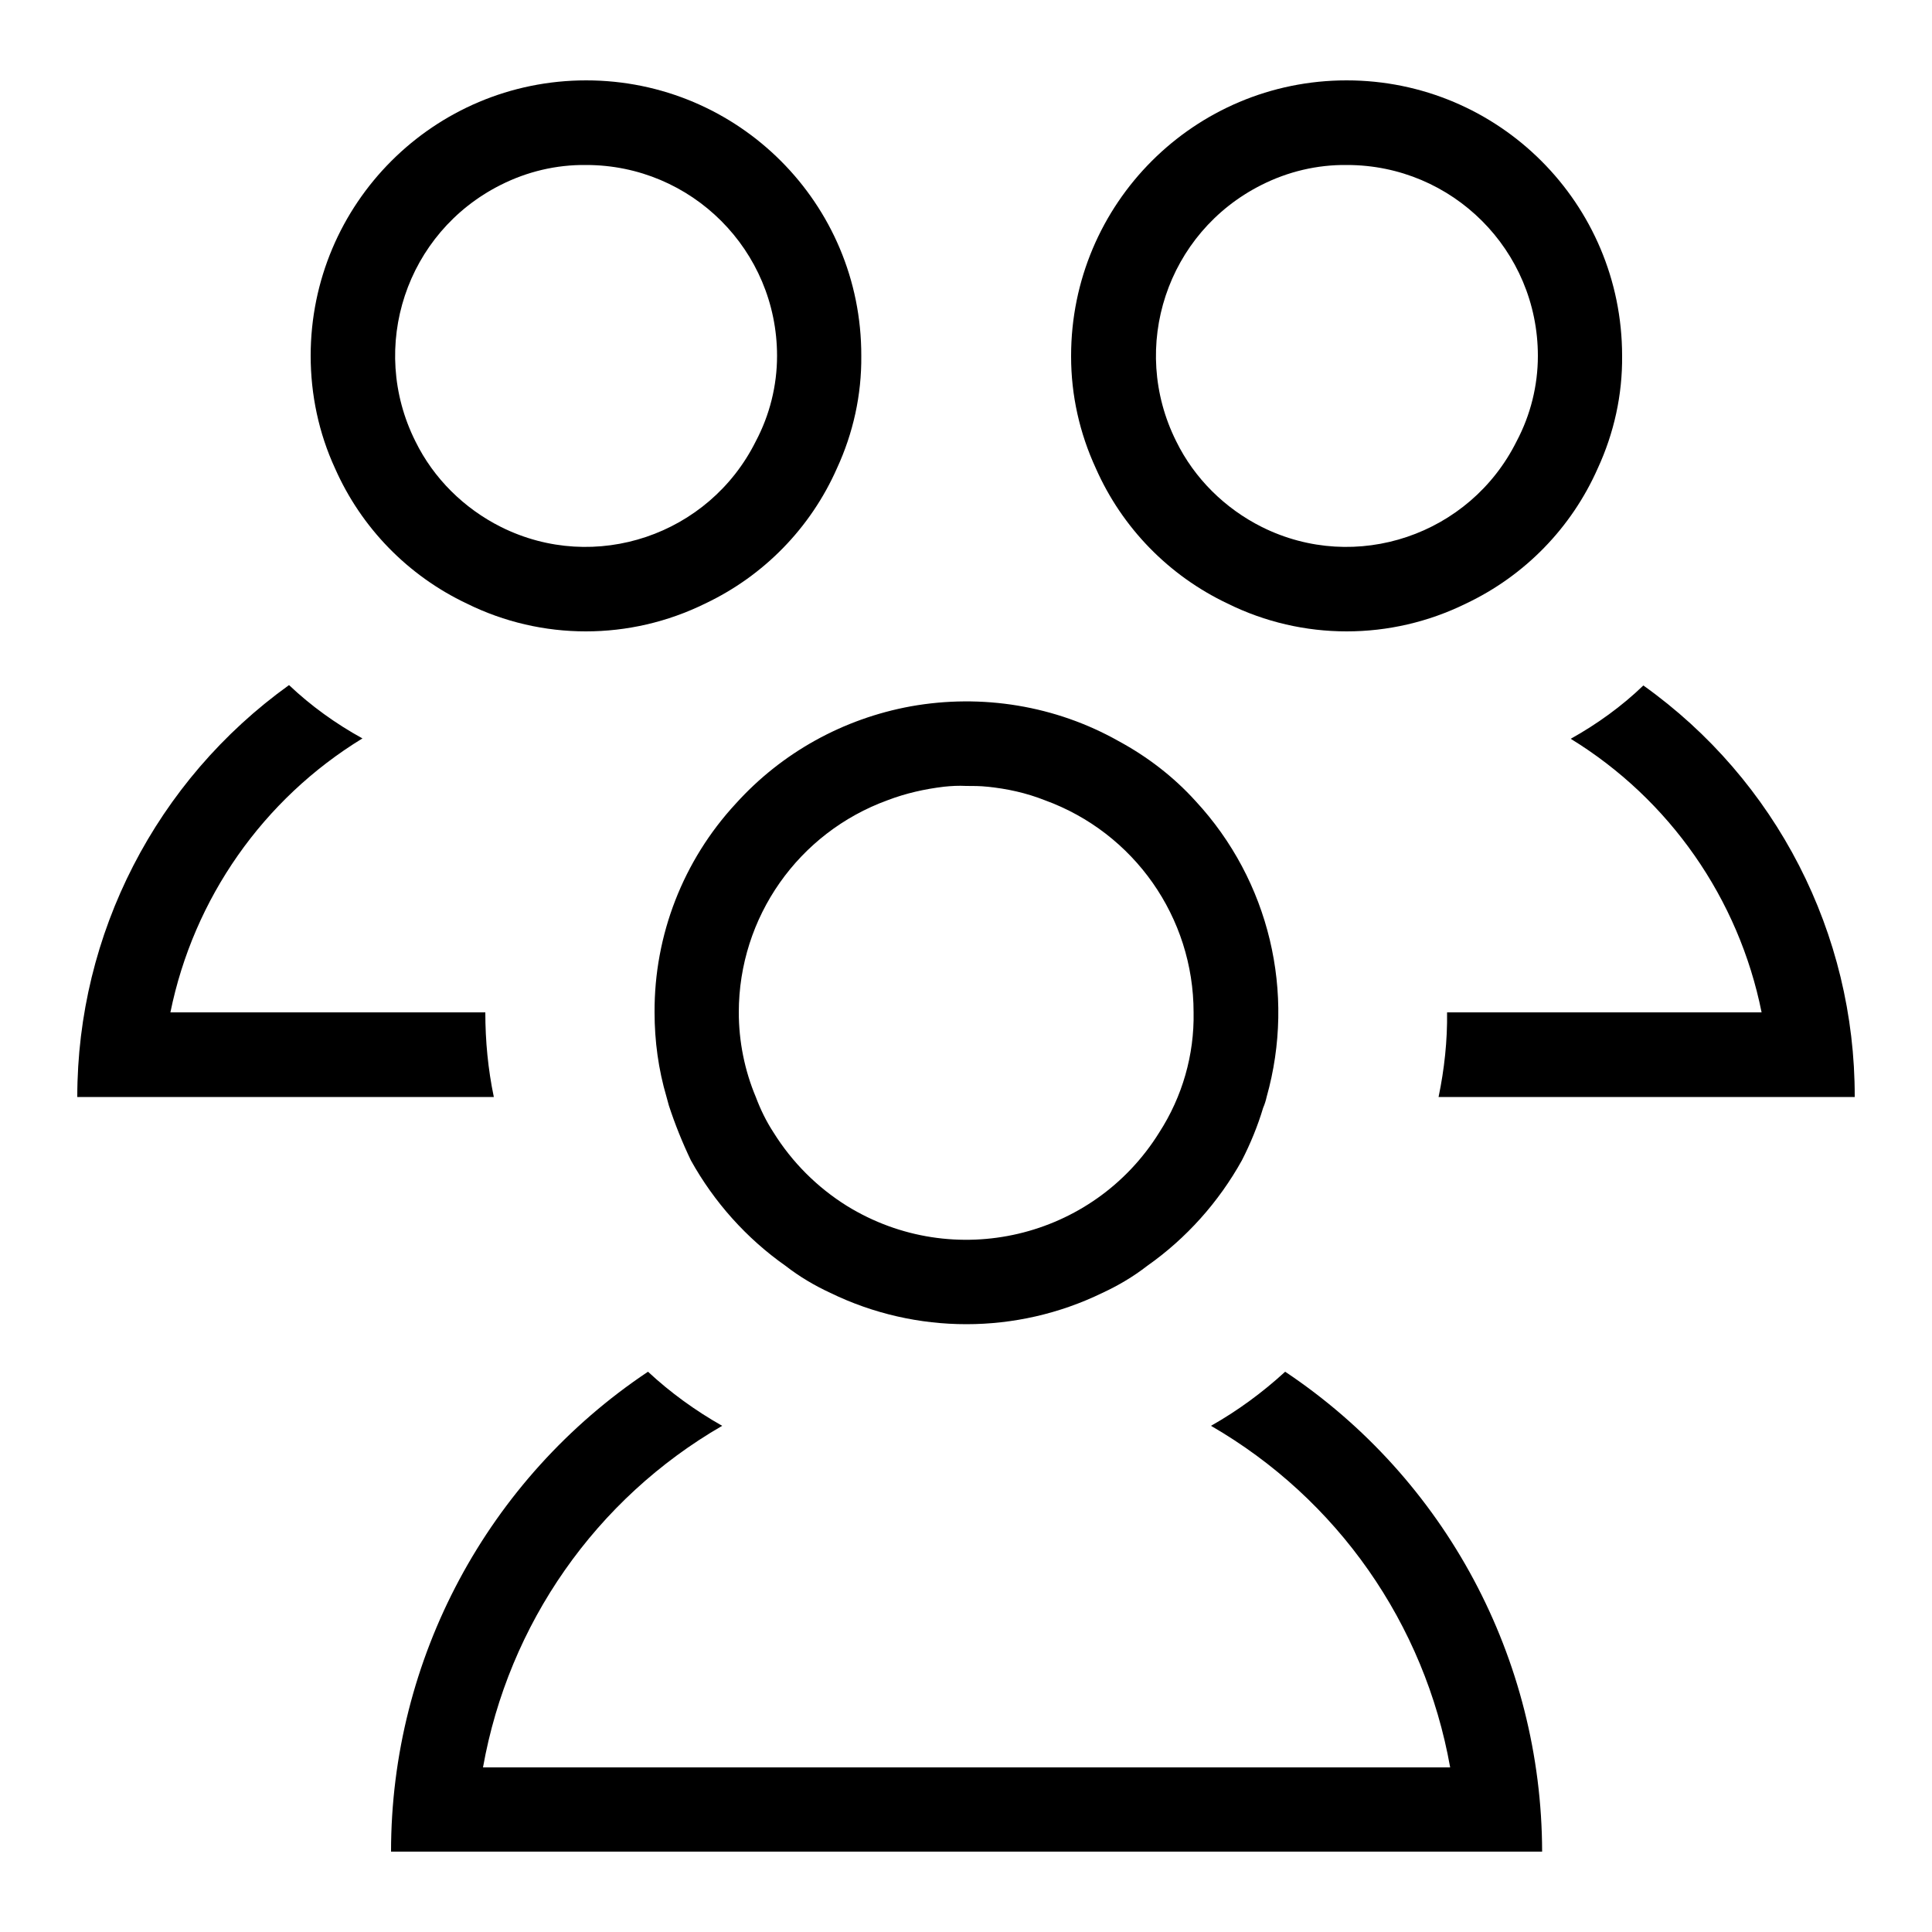 <?xml version="1.0" encoding="utf-8"?>
<!-- Generator: Adobe Illustrator 20.1.0, SVG Export Plug-In . SVG Version: 6.00 Build 0)  -->
<svg version="1.1" id="Flat" xmlns="http://www.w3.org/2000/svg" xmlns:xlink="http://www.w3.org/1999/xlink" x="0px" y="0px"
	 width="500px" height="500px" viewBox="0 0 500 500" enable-background="new 0 0 500 500" xml:space="preserve">
<path d="M125.6,262H44.1c6-29.5,24-55.2,49.7-70.9c-6.9-3.8-13.3-8.4-19-13.8C40.4,202,20,241.7,20,283.9h107.8
	C126.3,276.7,125.6,269.4,125.6,262z M151.7,20.8c-39.4,0-71.3,31.9-71.3,71.3c0,10,2.1,20,6.3,29.1c6.8,15.4,18.9,27.8,34.1,35
	c19.4,9.6,42.2,9.6,61.7,0c15.2-7.2,27.3-19.6,34.1-35c4.2-9.1,6.4-19,6.3-29.1C223,52.7,191.1,20.8,151.7,20.8z M195.6,114.2
	c-12.1,24.3-41.6,34.3-65.9,22.2c-9.6-4.8-17.5-12.6-22.2-22.2c-12.2-24.4-2.4-54,22-66.3c6.9-3.5,14.5-5.3,22.2-5.2
	c27.3,0,49.4,22.1,49.4,49.4C201.1,99.8,199.2,107.4,195.6,114.2z M455.9,262h-81.4c0.1,7.3-0.7,14.7-2.2,21.9H480
	c0.1-42.3-20.3-82-54.7-106.5c-5.6,5.4-12,10-18.8,13.8C432.1,206.9,450,232.6,455.9,262z M348.5,20.8c-39.4,0-71.3,31.9-71.3,71.3
	v0.2c0,10,2.2,19.8,6.4,28.9c6.8,15.4,18.9,27.8,34.1,35c19.4,9.6,42.2,9.6,61.7,0c15.2-7.2,27.3-19.6,34.1-35
	c4.2-9.1,6.4-19,6.3-29.1C419.8,52.7,387.9,20.8,348.5,20.8z M392.5,114.2c-12.1,24.3-41.6,34.3-65.9,22.2
	c-9.6-4.8-17.5-12.6-22.2-22.2c-12.2-24.4-2.4-54,22-66.3c6.9-3.5,14.5-5.3,22.2-5.2c27.3,0,49.4,22.1,49.4,49.4
	C398,99.8,396.1,107.4,392.5,114.2z M332.6,355c-5.9,5.4-12.3,10.1-19.2,14c32.7,18.9,55.3,51.2,61.9,88.4H125
	c6.6-37.1,29.2-69.5,61.9-88.4c-6.9-3.9-13.4-8.6-19.2-14c-41.5,27.7-66.5,74.3-66.5,124.2h297.9C399,429.3,374.1,382.7,332.6,355z
	 M309.4,207.3c-5.7-6.3-12.5-11.5-19.9-15.5c-16.3-9.2-35.4-12.3-53.8-9c-17.5,3.2-33.4,12-45.3,25.2c-13.6,14.7-21.1,34-21,54
	c0,7.4,1,14.8,3.1,21.9c0.2,0.7,0.4,1.5,0.6,2.2c1.6,4.9,3.5,9.6,5.7,14.2c6,10.8,14.4,20.2,24.5,27.3c3.6,2.8,7.5,5.1,11.6,7
	c22.2,10.8,48.2,10.8,70.4,0c4.1-1.9,8-4.2,11.6-7c10.1-7.1,18.5-16.5,24.5-27.3c2.2-4.3,4.1-8.9,5.5-13.6c0.4-0.9,0.7-1.9,0.9-2.8
	C335.4,256.9,328.5,227.9,309.4,207.3z M300,293.1c-17.1,27.5-53.2,36-80.8,19c-7.7-4.8-14.2-11.3-19-19c-1.9-2.9-3.4-6-4.6-9.2
	c-2.9-6.9-4.4-14.4-4.4-21.9c0-24.6,15.4-46.5,38.5-54.9c4.7-1.8,9.6-2.9,14.6-3.5c1.9-0.2,3.8-0.3,5.7-0.2c1.8,0,3.7,0,5.5,0.2
	c5.1,0.5,10.1,1.6,14.9,3.5c23.1,8.4,38.5,30.3,38.5,54.9C309.1,273,306,283.8,300,293.1z"/>
</svg>

